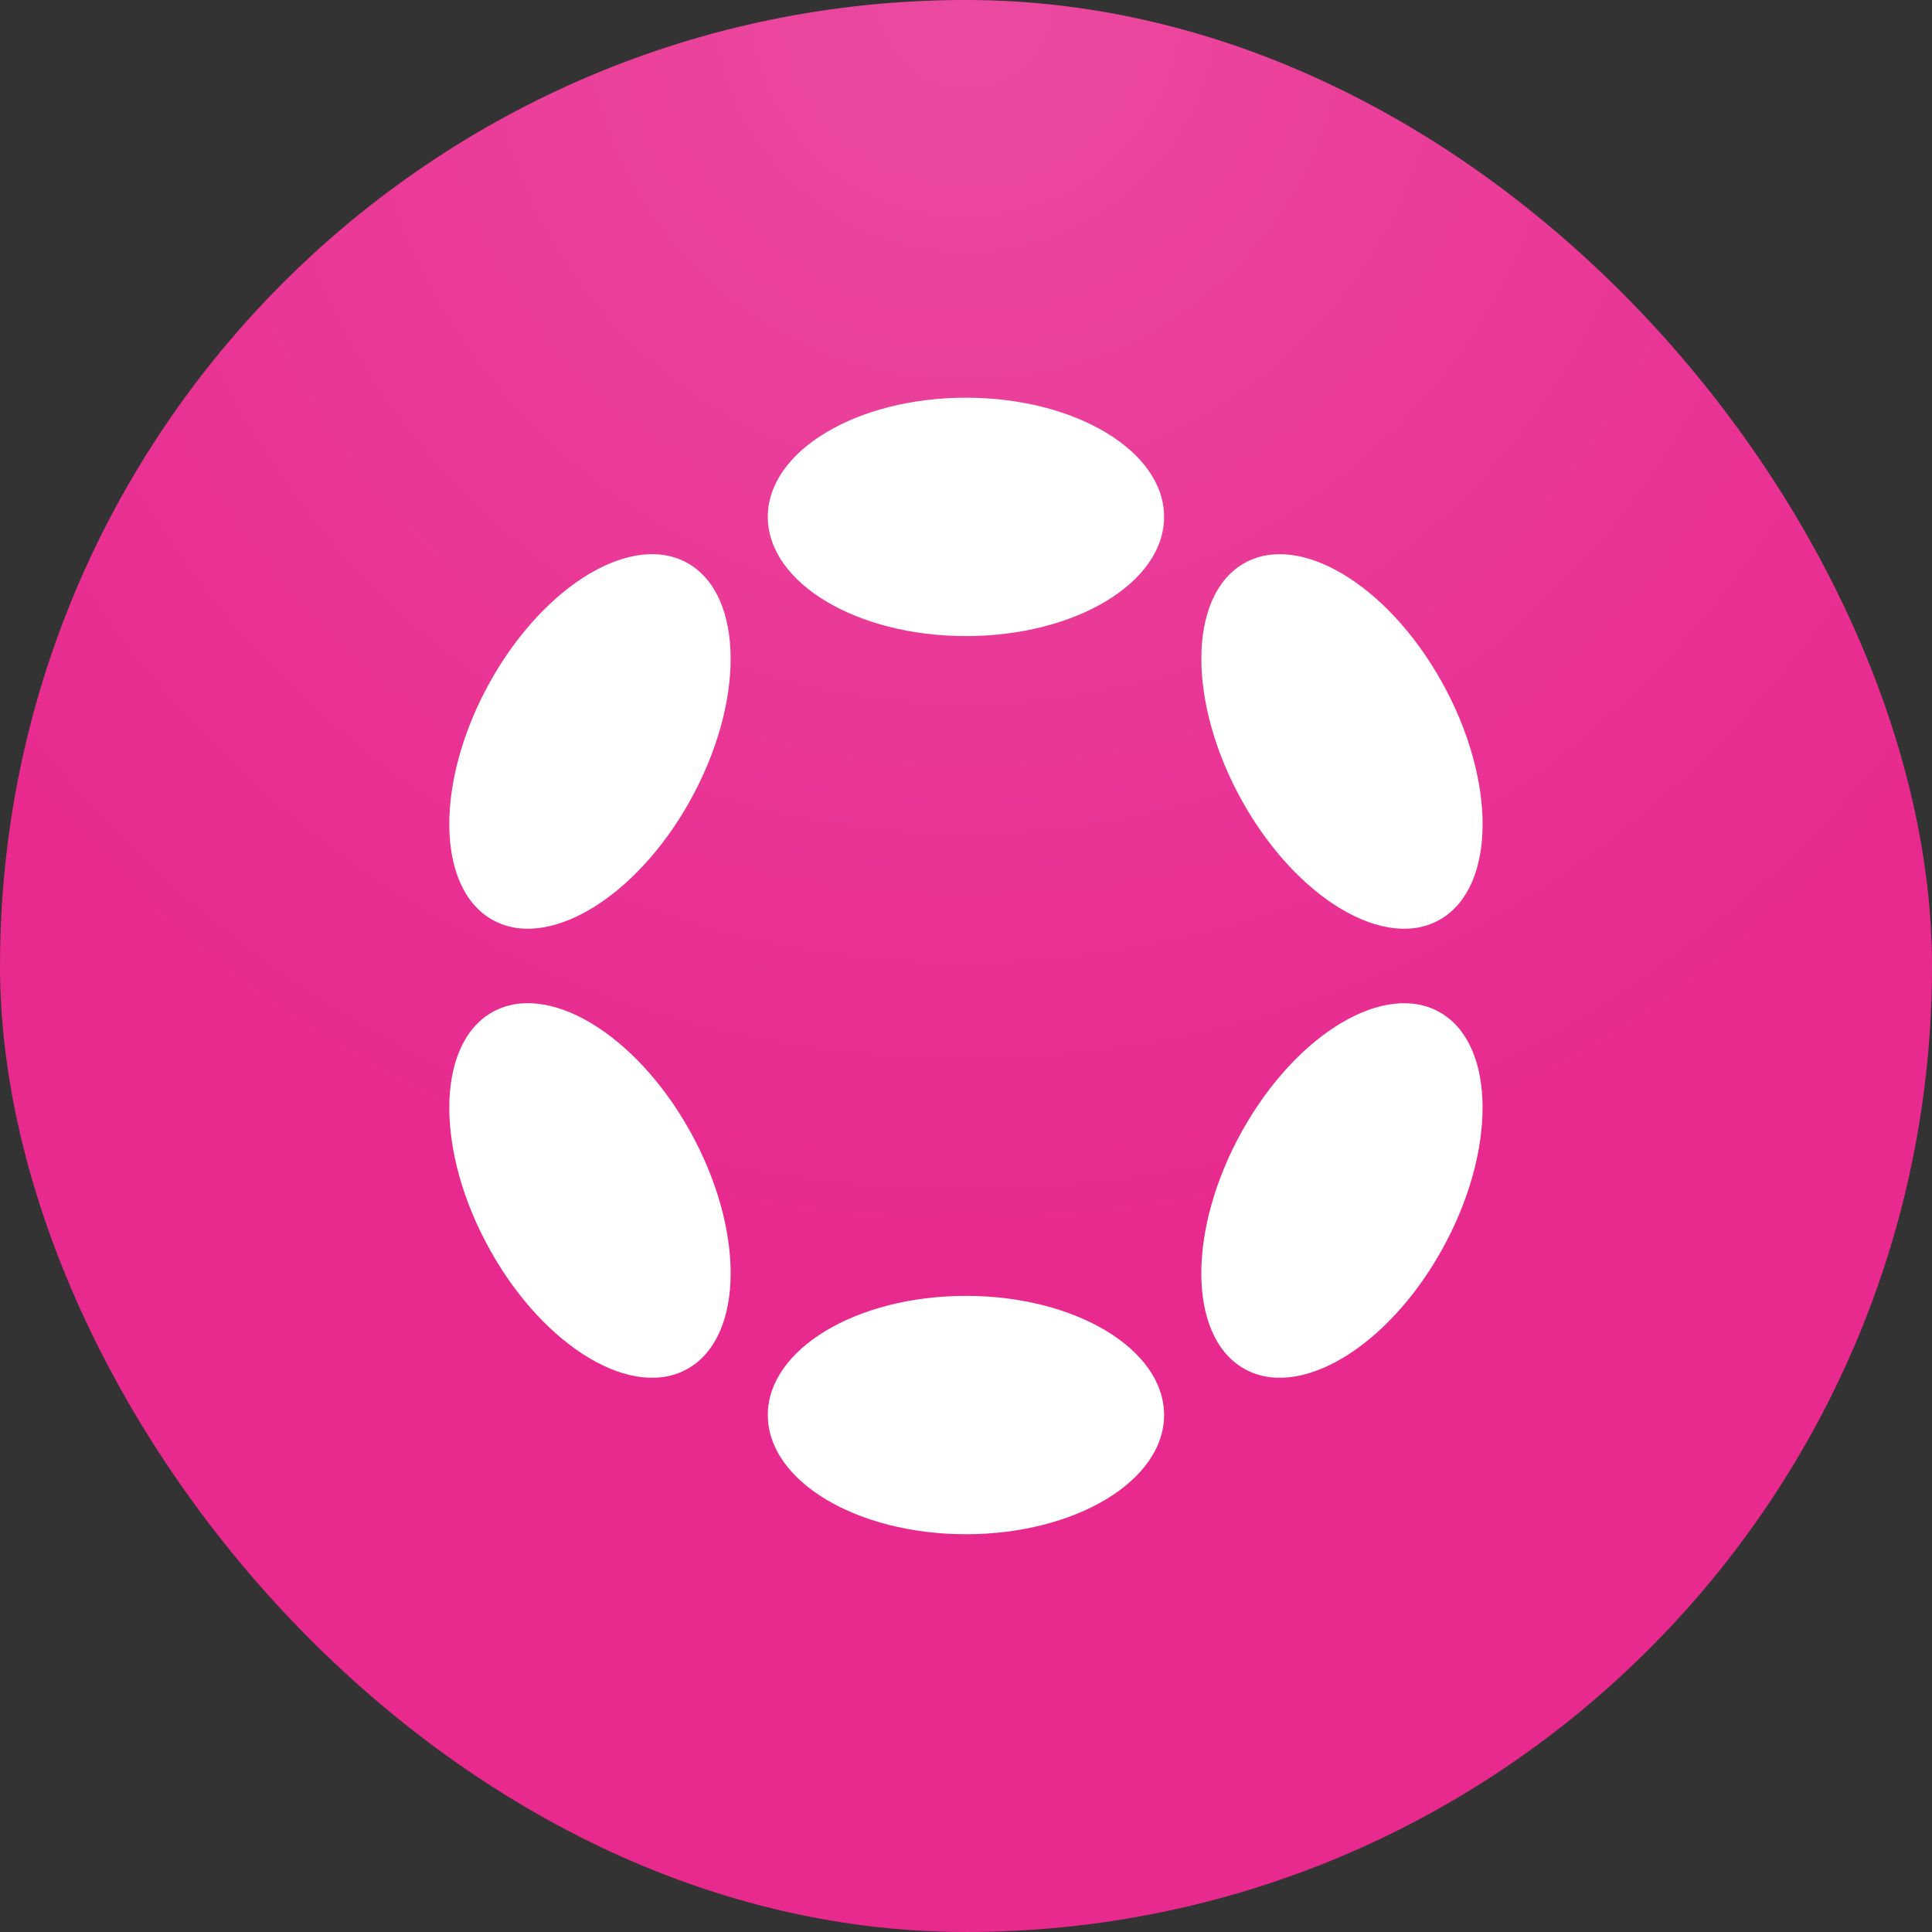 <svg width="32" height="32" viewBox="0 0 34 34" fill="none" xmlns="http://www.w3.org/2000/svg"><rect x="0" y="0" width="34" height="34" fill="#333333" stroke="none"/><rect width="34" height="34" rx="17" fill="#E82A8F"></rect><rect width="34" height="34" rx="17" fill="url(#paint0_radial_1286_125052)" fill-opacity="0.15"></rect><path d="M16.999 11.194C18.925 11.194 20.486 10.255 20.486 9.096C20.486 7.938 18.925 6.999 16.999 6.999C15.073 6.999 13.512 7.938 13.512 9.096C13.512 10.255 15.073 11.194 16.999 11.194Z" fill="white"></path><path d="M16.999 27C18.925 27 20.486 26.061 20.486 24.902C20.486 23.744 18.925 22.805 16.999 22.805C15.073 22.805 13.512 23.744 13.512 24.902C13.512 26.061 15.073 27 16.999 27Z" fill="white"></path><path d="M12.14 14.098C13.103 12.373 13.096 10.504 12.126 9.925C11.155 9.345 9.588 10.274 8.625 11.998C7.662 13.724 7.668 15.592 8.639 16.172C9.609 16.751 11.177 15.823 12.14 14.098Z" fill="white"></path><path d="M25.372 22C26.335 20.274 26.33 18.407 25.36 17.827C24.39 17.248 22.823 18.177 21.86 19.902C20.897 21.627 20.902 23.495 21.872 24.074C22.842 24.654 24.409 23.725 25.372 22Z" fill="white"></path><path d="M12.126 24.074C13.097 23.494 13.103 21.626 12.14 19.901C11.177 18.176 9.61 17.247 8.639 17.827C7.668 18.407 7.662 20.275 8.625 22C9.588 23.725 11.155 24.654 12.126 24.074Z" fill="white"></path><path d="M25.36 16.172C26.33 15.593 26.336 13.725 25.373 12C24.41 10.275 22.843 9.346 21.873 9.925C20.903 10.505 20.898 12.373 21.86 14.098C22.823 15.823 24.39 16.752 25.36 16.172Z" fill="white"></path><defs><radialGradient id="paint0_radial_1286_125052" cx="0" cy="0" r="1" gradientUnits="userSpaceOnUse" gradientTransform="translate(17) rotate(90) scale(21.741)"><stop stop-color="white"></stop><stop offset="1" stop-color="white" stop-opacity="0"></stop></radialGradient></defs></svg>